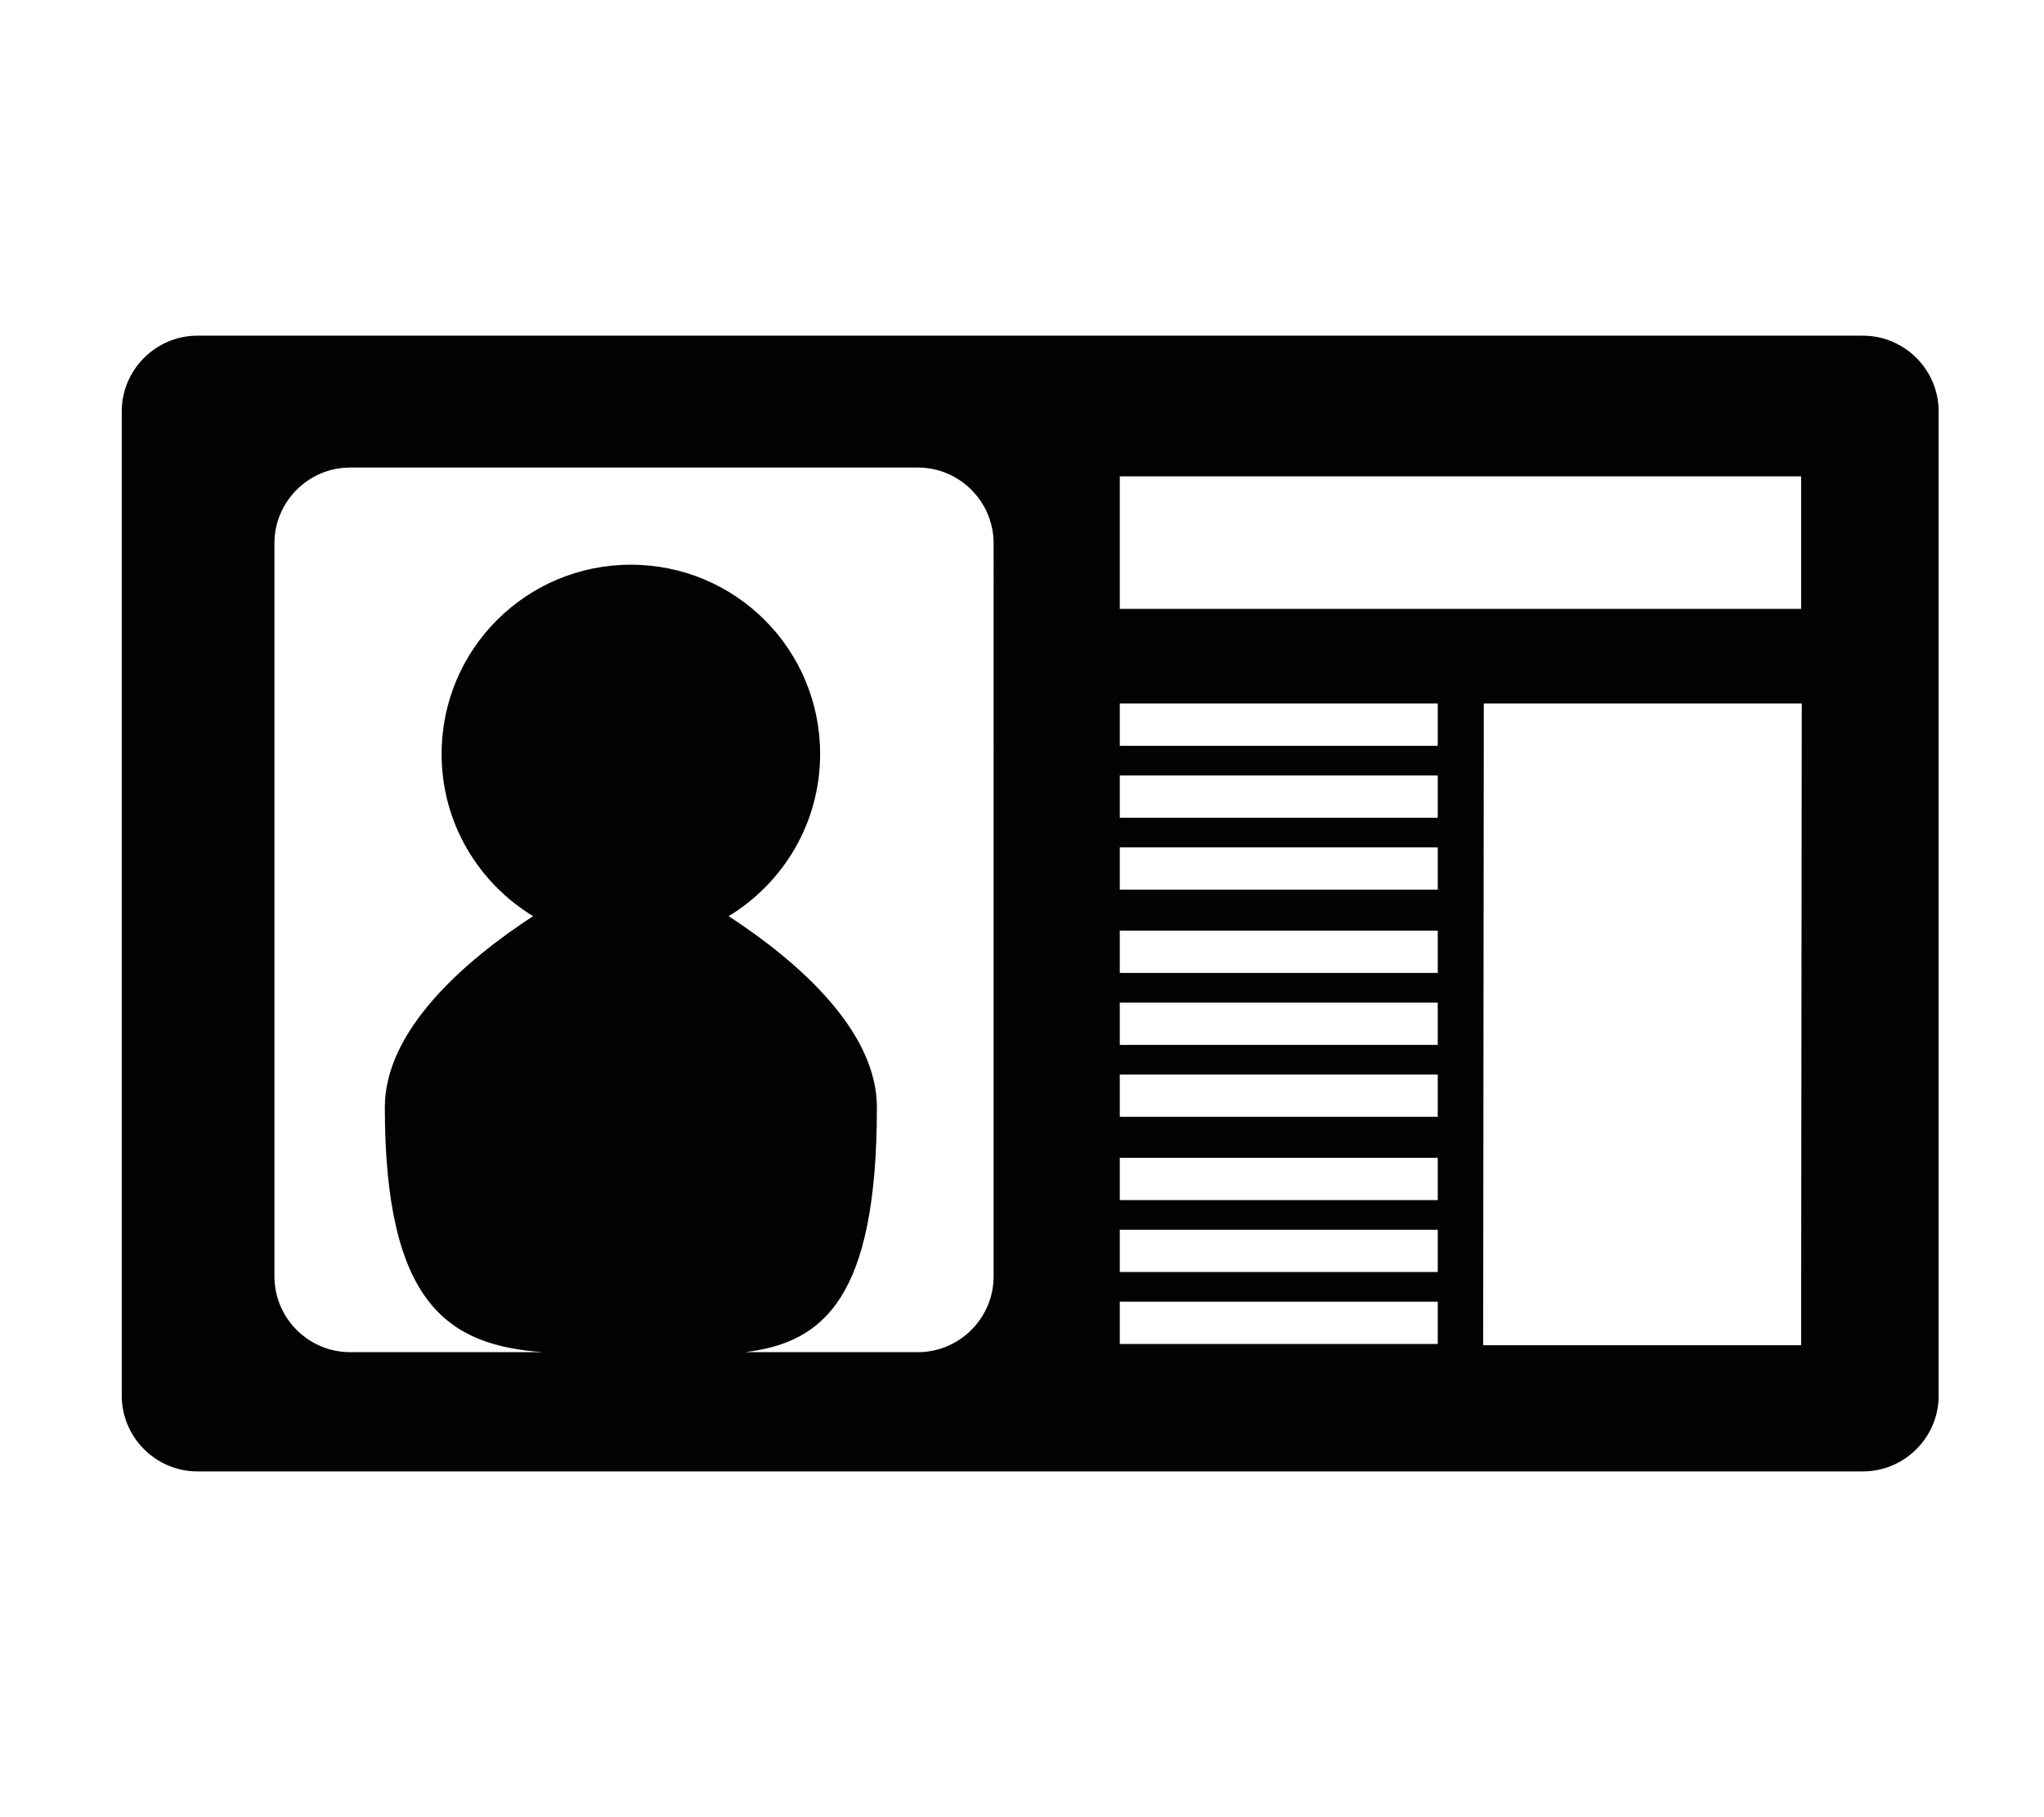<?xml version="1.0" encoding="utf-8"?>
<!-- Generator: Adobe Illustrator 18.1.1, SVG Export Plug-In . SVG Version: 6.00 Build 0)  -->
<svg version="1.1" id="Layer_1" xmlns="http://www.w3.org/2000/svg" xmlns:xlink="http://www.w3.org/1999/xlink" x="0px" y="0px"
	 viewBox="0 0 324 288" enable-background="new 0 0 324 288" xml:space="preserve">
<path fill="#010202" d="M295.3,53.2h-264c-6.6,0-12,5.4-12,12v156c0,6.6,5.4,12,12,12h264c6.6,0,12-5.4,12-12v-156
	C307.3,58.6,301.9,53.2,295.3,53.2z M177.5,75.5h108v21h-108V75.5z M157.5,202.3c0,6.6-5.4,12-12,12h-27.4
	c12.4-1.5,20.9-8.5,20.9-38.8c0-12.2-12.6-23.2-23.5-30.3c8.7-5.3,14.5-14.8,14.5-25.7c0-16.6-13.4-30-30-30c-16.6,0-30,13.4-30,30
	c0,10.9,5.8,20.4,14.5,25.7C73.6,152.3,61,163.3,61,175.5c0,31.6,10.4,37.7,25,38.8H55.5c-6.6,0-12-5.4-12-12V86.1
	c0-6.6,5.4-12,12-12h90c6.6,0,12,5.4,12,12V202.3z M227.9,213h-50.4v-6.7h50.4V213z M227.9,201.6h-50.4v-6.7h50.4V201.6z
	 M227.9,190.2h-50.4v-6.7h50.4V190.2z M227.9,177h-50.4v-6.7h50.4V177z M227.9,165.6h-50.4v-6.7h50.4V165.6z M227.9,154.2h-50.4
	v-6.7h50.4V154.2z M227.9,141h-50.4v-6.7h50.4V141z M227.9,129.6h-50.4v-6.7h50.4V129.6z M227.9,118.2h-50.4v-6.7h50.4V118.2z
	 M285.5,213.2l-50.4,0l0.1-101.7l50.4,0L285.5,213.2z"/>
</svg>
